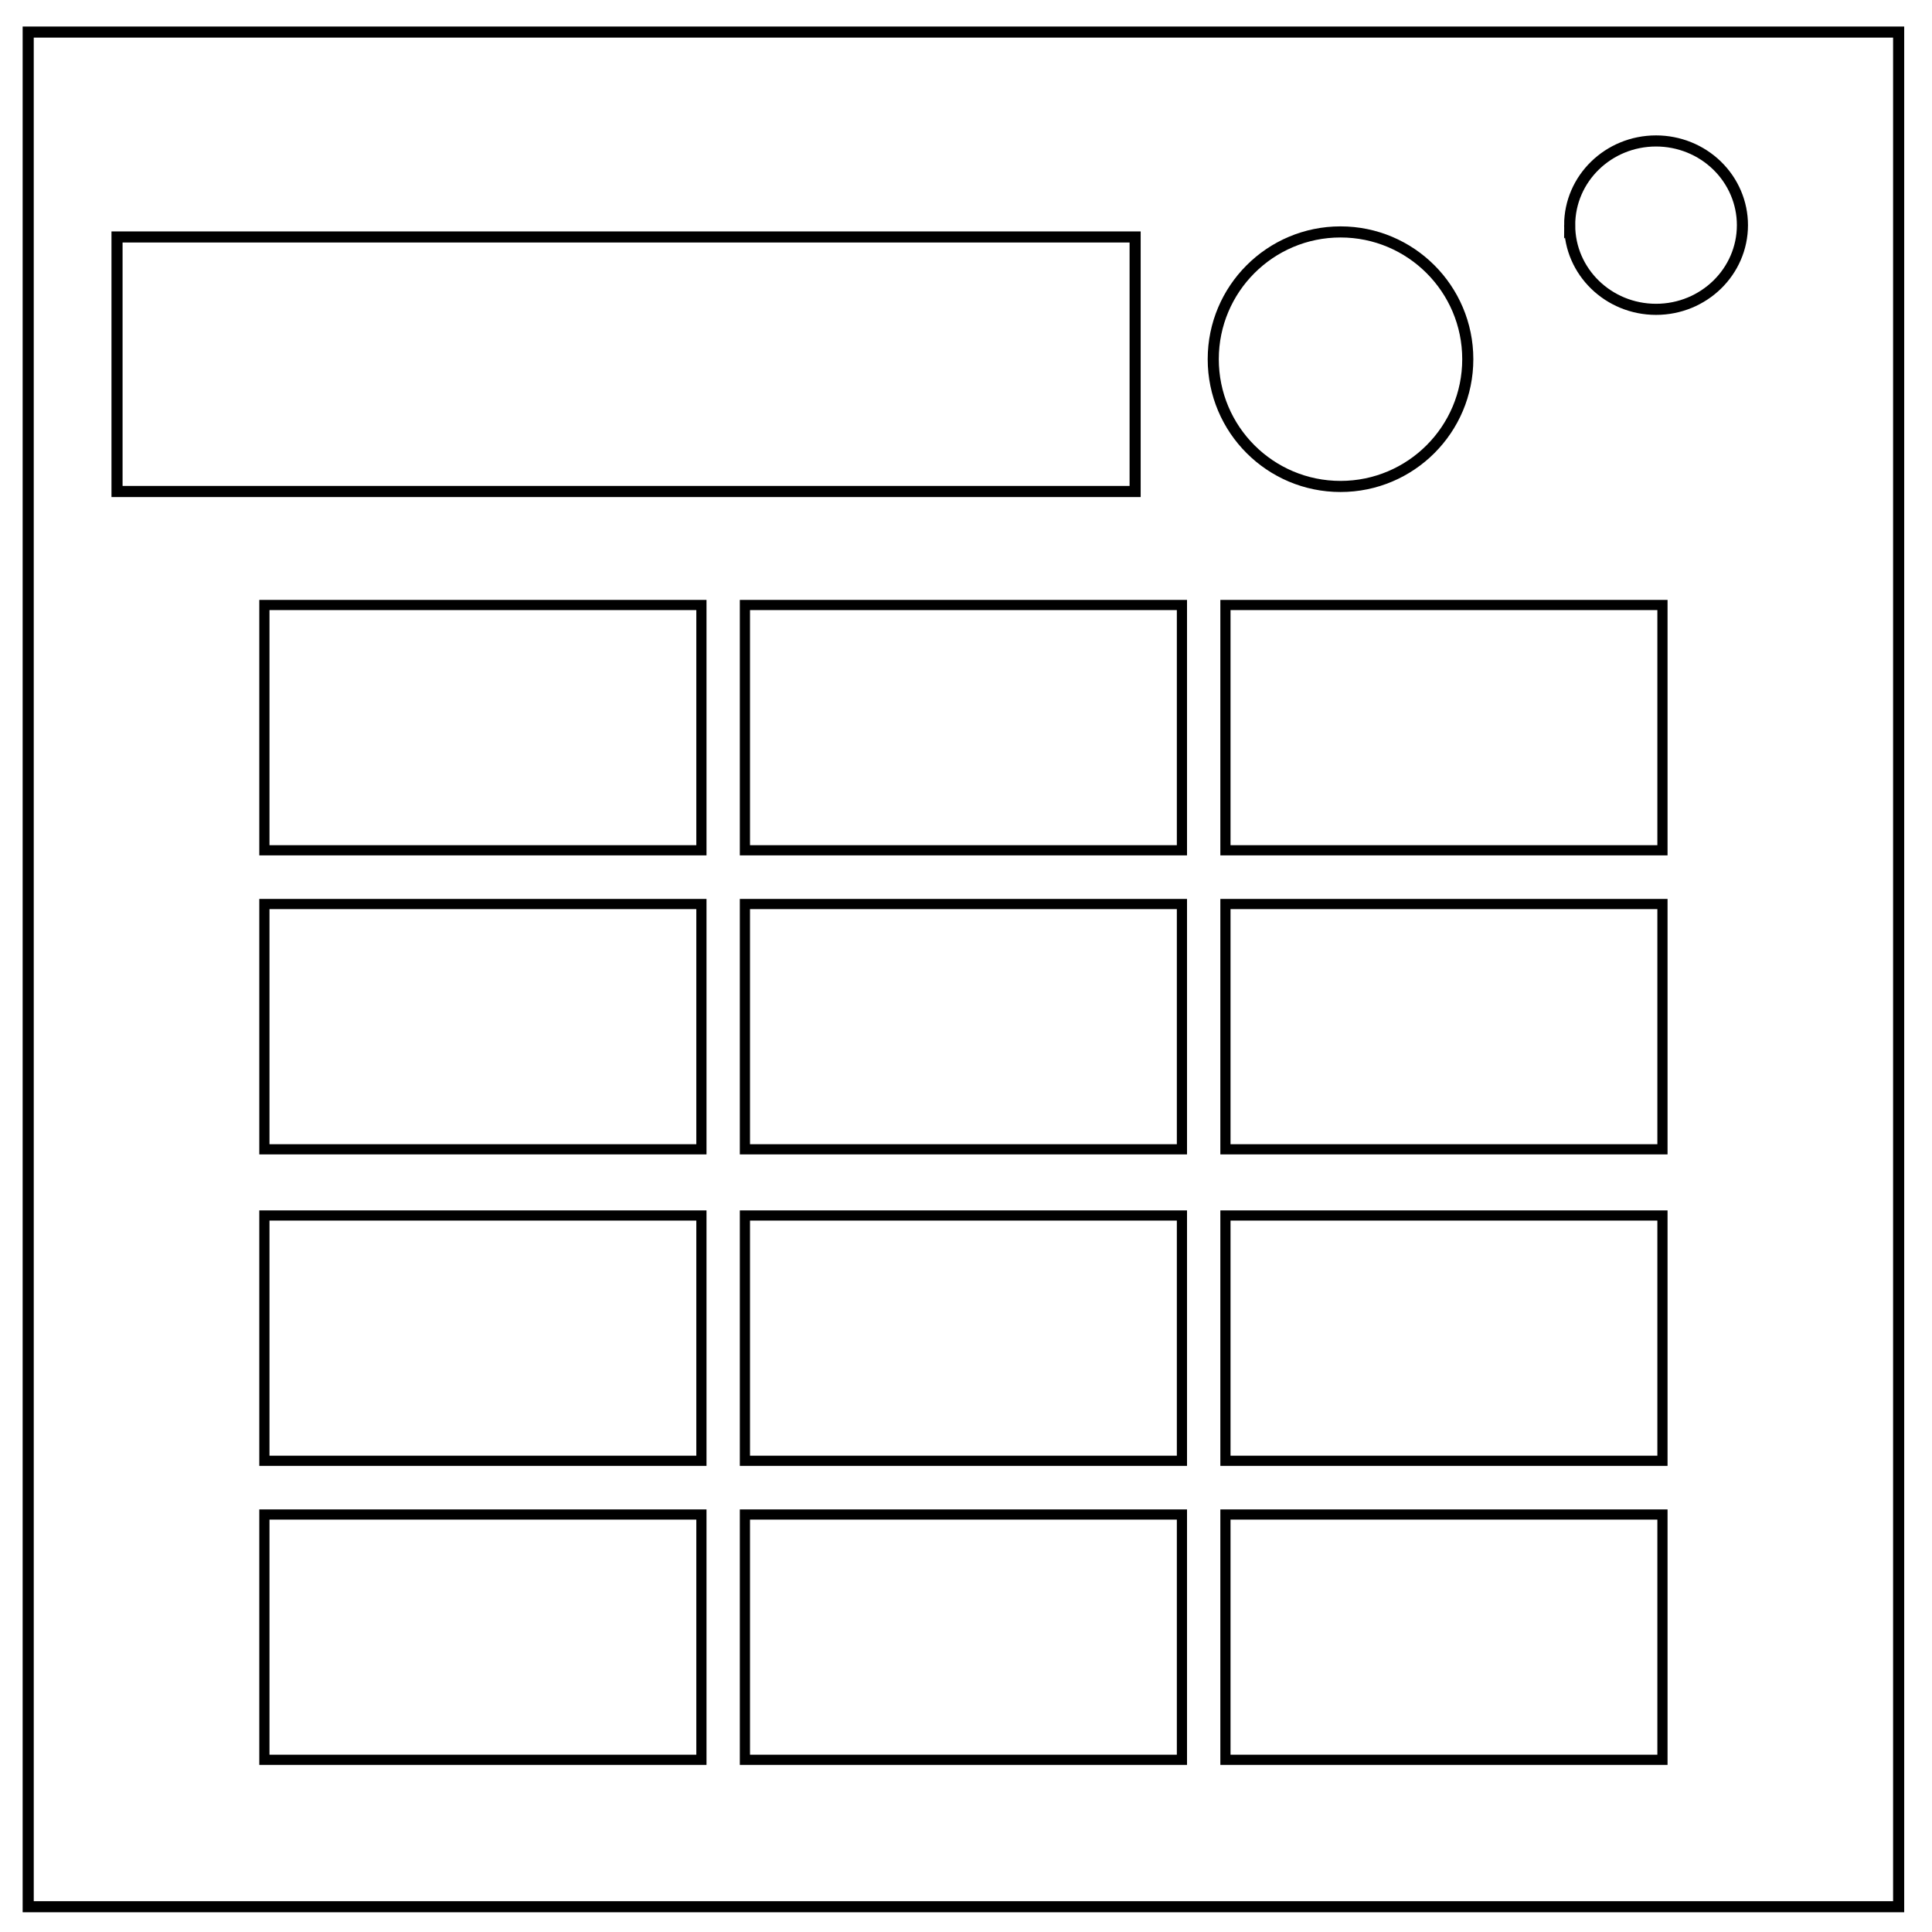 <svg xmlns="http://www.w3.org/2000/svg" fill="none" viewBox="0 0 348 348"><path stroke="#000" stroke-width="2" d="M5.079 5.776h336.913v337.67H5.08z"/><path stroke="#000" stroke-width="2" d="M282.734 40.554c0-8.376 6.966-15.165 15.56-15.165 4.126 0 8.084 1.597 11.001 4.441 2.918 2.844 4.558 6.702 4.558 10.724 0 8.376-6.966 15.165-15.56 15.165-8.593 0-15.559-6.79-15.559-15.165z"/><path stroke="#000" stroke-linecap="square" stroke-width="1.999" d="M21.079 42.685h183.385v45.846H21.079z"/><circle cx="241.459" cy="64.699" r="22.923" stroke="#000" stroke-linecap="square" stroke-width="1.999"/><path stroke="#000" stroke-linecap="square" stroke-width="1.833" d="M47.623 108.975h78.717v44.182H47.623zm86.554 0h78.717v44.182h-78.717zm86.554 0h78.717v44.182h-78.717zM47.623 162.836h78.717v44.182H47.623zm86.554 0h78.717v44.182h-78.717zm86.554 0h78.717v44.182h-78.717zM47.623 218.941h78.717v44.182H47.623zm86.554 0h78.717v44.182h-78.717zm86.554 0h78.717v44.182h-78.717zm-173.108 53.86h78.717v44.182H47.623zm86.554 0h78.717v44.182h-78.717zm86.554 0h78.717v44.182h-78.717z"/></svg>